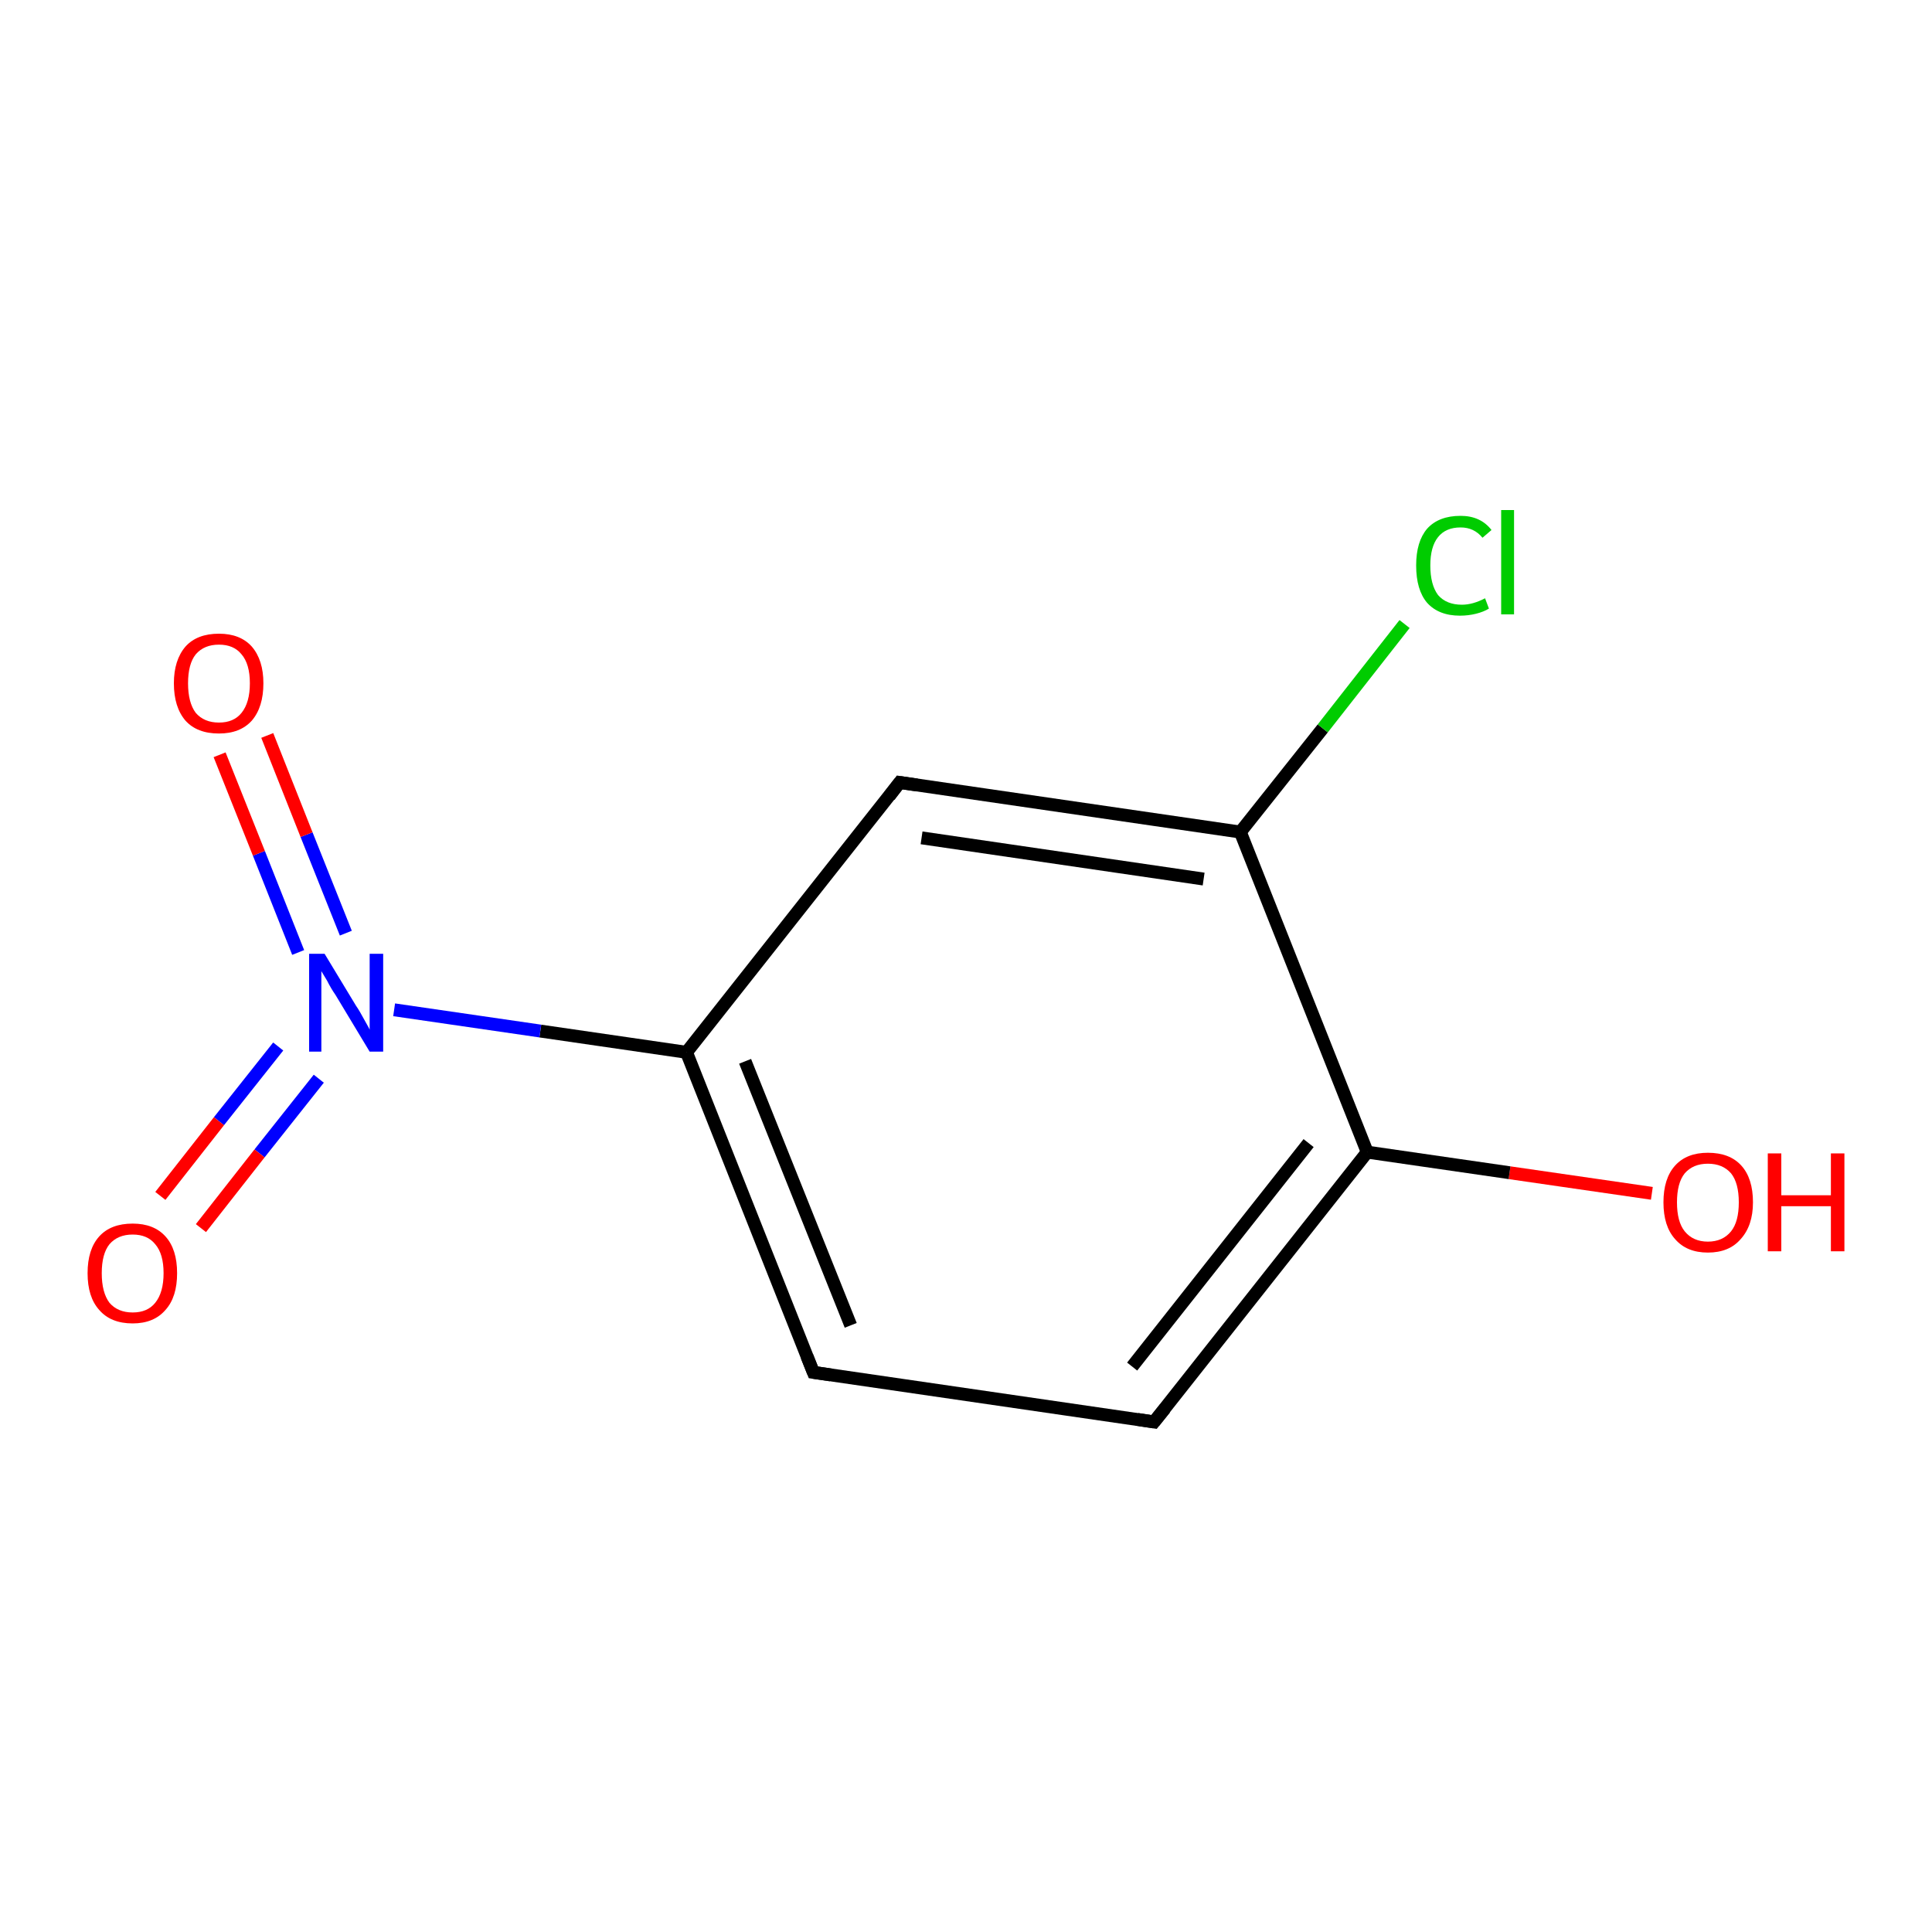 <?xml version='1.0' encoding='iso-8859-1'?>
<svg version='1.1' baseProfile='full'
              xmlns='http://www.w3.org/2000/svg'
                      xmlns:rdkit='http://www.rdkit.org/xml'
                      xmlns:xlink='http://www.w3.org/1999/xlink'
                  xml:space='preserve'
width='300px' height='300px' viewBox='0 0 300 300'>
<!-- END OF HEADER -->
<rect style='opacity:1.0;fill:#FFFFFF;stroke:none' width='300.0' height='300.0' x='0.0' y='0.0'> </rect>
<path class='bond-0 atom-0 atom-1' d='M 256.5,185.3 L 234.4,182.1' style='fill:none;fill-rule:evenodd;stroke:#FF0000;stroke-width:2.0px;stroke-linecap:butt;stroke-linejoin:miter;stroke-opacity:1' />
<path class='bond-0 atom-0 atom-1' d='M 234.4,182.1 L 212.3,178.9' style='fill:none;fill-rule:evenodd;stroke:#000000;stroke-width:2.0px;stroke-linecap:butt;stroke-linejoin:miter;stroke-opacity:1' />
<path class='bond-1 atom-1 atom-2' d='M 212.3,178.9 L 179.2,220.8' style='fill:none;fill-rule:evenodd;stroke:#000000;stroke-width:2.0px;stroke-linecap:butt;stroke-linejoin:miter;stroke-opacity:1' />
<path class='bond-1 atom-1 atom-2' d='M 203.2,177.5 L 175.8,212.2' style='fill:none;fill-rule:evenodd;stroke:#000000;stroke-width:2.0px;stroke-linecap:butt;stroke-linejoin:miter;stroke-opacity:1' />
<path class='bond-2 atom-2 atom-3' d='M 179.2,220.8 L 126.3,213.1' style='fill:none;fill-rule:evenodd;stroke:#000000;stroke-width:2.0px;stroke-linecap:butt;stroke-linejoin:miter;stroke-opacity:1' />
<path class='bond-3 atom-3 atom-4' d='M 126.3,213.1 L 106.6,163.4' style='fill:none;fill-rule:evenodd;stroke:#000000;stroke-width:2.0px;stroke-linecap:butt;stroke-linejoin:miter;stroke-opacity:1' />
<path class='bond-3 atom-3 atom-4' d='M 132.1,205.8 L 115.7,164.8' style='fill:none;fill-rule:evenodd;stroke:#000000;stroke-width:2.0px;stroke-linecap:butt;stroke-linejoin:miter;stroke-opacity:1' />
<path class='bond-4 atom-4 atom-5' d='M 106.6,163.4 L 139.7,121.5' style='fill:none;fill-rule:evenodd;stroke:#000000;stroke-width:2.0px;stroke-linecap:butt;stroke-linejoin:miter;stroke-opacity:1' />
<path class='bond-5 atom-5 atom-6' d='M 139.7,121.5 L 192.6,129.2' style='fill:none;fill-rule:evenodd;stroke:#000000;stroke-width:2.0px;stroke-linecap:butt;stroke-linejoin:miter;stroke-opacity:1' />
<path class='bond-5 atom-5 atom-6' d='M 143.1,130.1 L 186.9,136.5' style='fill:none;fill-rule:evenodd;stroke:#000000;stroke-width:2.0px;stroke-linecap:butt;stroke-linejoin:miter;stroke-opacity:1' />
<path class='bond-6 atom-6 atom-7' d='M 192.6,129.2 L 205.4,113.1' style='fill:none;fill-rule:evenodd;stroke:#000000;stroke-width:2.0px;stroke-linecap:butt;stroke-linejoin:miter;stroke-opacity:1' />
<path class='bond-6 atom-6 atom-7' d='M 205.4,113.1 L 218.1,96.9' style='fill:none;fill-rule:evenodd;stroke:#00CC00;stroke-width:2.0px;stroke-linecap:butt;stroke-linejoin:miter;stroke-opacity:1' />
<path class='bond-7 atom-4 atom-8' d='M 106.6,163.4 L 83.9,160.1' style='fill:none;fill-rule:evenodd;stroke:#000000;stroke-width:2.0px;stroke-linecap:butt;stroke-linejoin:miter;stroke-opacity:1' />
<path class='bond-7 atom-4 atom-8' d='M 83.9,160.1 L 61.2,156.8' style='fill:none;fill-rule:evenodd;stroke:#0000FF;stroke-width:2.0px;stroke-linecap:butt;stroke-linejoin:miter;stroke-opacity:1' />
<path class='bond-8 atom-8 atom-9' d='M 53.7,144.9 L 47.6,129.6' style='fill:none;fill-rule:evenodd;stroke:#0000FF;stroke-width:2.0px;stroke-linecap:butt;stroke-linejoin:miter;stroke-opacity:1' />
<path class='bond-8 atom-8 atom-9' d='M 47.6,129.6 L 41.5,114.2' style='fill:none;fill-rule:evenodd;stroke:#FF0000;stroke-width:2.0px;stroke-linecap:butt;stroke-linejoin:miter;stroke-opacity:1' />
<path class='bond-8 atom-8 atom-9' d='M 46.3,147.9 L 40.2,132.5' style='fill:none;fill-rule:evenodd;stroke:#0000FF;stroke-width:2.0px;stroke-linecap:butt;stroke-linejoin:miter;stroke-opacity:1' />
<path class='bond-8 atom-8 atom-9' d='M 40.2,132.5 L 34.1,117.2' style='fill:none;fill-rule:evenodd;stroke:#FF0000;stroke-width:2.0px;stroke-linecap:butt;stroke-linejoin:miter;stroke-opacity:1' />
<path class='bond-9 atom-8 atom-10' d='M 43.2,162.5 L 34.0,174.1' style='fill:none;fill-rule:evenodd;stroke:#0000FF;stroke-width:2.0px;stroke-linecap:butt;stroke-linejoin:miter;stroke-opacity:1' />
<path class='bond-9 atom-8 atom-10' d='M 34.0,174.1 L 24.9,185.7' style='fill:none;fill-rule:evenodd;stroke:#FF0000;stroke-width:2.0px;stroke-linecap:butt;stroke-linejoin:miter;stroke-opacity:1' />
<path class='bond-9 atom-8 atom-10' d='M 49.5,167.5 L 40.3,179.1' style='fill:none;fill-rule:evenodd;stroke:#0000FF;stroke-width:2.0px;stroke-linecap:butt;stroke-linejoin:miter;stroke-opacity:1' />
<path class='bond-9 atom-8 atom-10' d='M 40.3,179.1 L 31.2,190.7' style='fill:none;fill-rule:evenodd;stroke:#FF0000;stroke-width:2.0px;stroke-linecap:butt;stroke-linejoin:miter;stroke-opacity:1' />
<path class='bond-10 atom-6 atom-1' d='M 192.6,129.2 L 212.3,178.9' style='fill:none;fill-rule:evenodd;stroke:#000000;stroke-width:2.0px;stroke-linecap:butt;stroke-linejoin:miter;stroke-opacity:1' />
<path d='M 180.9,218.7 L 179.2,220.8 L 176.6,220.4' style='fill:none;stroke:#000000;stroke-width:2.0px;stroke-linecap:butt;stroke-linejoin:miter;stroke-opacity:1;' />
<path d='M 129.0,213.5 L 126.3,213.1 L 125.3,210.6' style='fill:none;stroke:#000000;stroke-width:2.0px;stroke-linecap:butt;stroke-linejoin:miter;stroke-opacity:1;' />
<path d='M 138.1,123.6 L 139.7,121.5 L 142.4,121.9' style='fill:none;stroke:#000000;stroke-width:2.0px;stroke-linecap:butt;stroke-linejoin:miter;stroke-opacity:1;' />
<path class='atom-0' d='M 258.3 186.7
Q 258.3 183.0, 260.1 181.0
Q 261.9 179.0, 265.2 179.0
Q 268.6 179.0, 270.4 181.0
Q 272.2 183.0, 272.2 186.7
Q 272.2 190.3, 270.3 192.4
Q 268.5 194.5, 265.2 194.5
Q 261.9 194.5, 260.1 192.4
Q 258.3 190.4, 258.3 186.7
M 265.2 192.8
Q 267.5 192.8, 268.8 191.2
Q 270.0 189.7, 270.0 186.7
Q 270.0 183.7, 268.8 182.2
Q 267.5 180.7, 265.2 180.7
Q 262.9 180.7, 261.6 182.2
Q 260.4 183.7, 260.4 186.7
Q 260.4 189.7, 261.6 191.2
Q 262.9 192.8, 265.2 192.8
' fill='#FF0000'/>
<path class='atom-0' d='M 274.5 179.1
L 276.6 179.1
L 276.6 185.6
L 284.3 185.6
L 284.3 179.1
L 286.4 179.1
L 286.4 194.3
L 284.3 194.3
L 284.3 187.3
L 276.6 187.3
L 276.6 194.3
L 274.5 194.3
L 274.5 179.1
' fill='#FF0000'/>
<path class='atom-7' d='M 219.9 87.8
Q 219.9 84.1, 221.6 82.1
Q 223.4 80.1, 226.8 80.1
Q 229.9 80.1, 231.6 82.3
L 230.2 83.5
Q 228.9 81.9, 226.8 81.9
Q 224.5 81.9, 223.3 83.4
Q 222.1 84.9, 222.1 87.8
Q 222.1 90.8, 223.3 92.4
Q 224.6 93.9, 227.0 93.9
Q 228.7 93.9, 230.6 92.9
L 231.2 94.5
Q 230.4 95.0, 229.2 95.3
Q 228.0 95.6, 226.7 95.6
Q 223.4 95.6, 221.6 93.6
Q 219.9 91.6, 219.9 87.8
' fill='#00CC00'/>
<path class='atom-7' d='M 233.1 79.2
L 235.1 79.2
L 235.1 95.4
L 233.1 95.4
L 233.1 79.2
' fill='#00CC00'/>
<path class='atom-8' d='M 50.4 148.1
L 55.3 156.2
Q 55.8 156.9, 56.6 158.4
Q 57.4 159.8, 57.4 159.9
L 57.4 148.1
L 59.5 148.1
L 59.5 163.3
L 57.4 163.3
L 52.1 154.5
Q 51.4 153.5, 50.8 152.3
Q 50.1 151.1, 49.9 150.8
L 49.9 163.3
L 48.0 163.3
L 48.0 148.1
L 50.4 148.1
' fill='#0000FF'/>
<path class='atom-9' d='M 27.0 106.1
Q 27.0 102.5, 28.8 100.4
Q 30.6 98.4, 34.0 98.4
Q 37.3 98.4, 39.1 100.4
Q 40.9 102.5, 40.9 106.1
Q 40.9 109.8, 39.1 111.9
Q 37.3 113.9, 34.0 113.9
Q 30.6 113.9, 28.8 111.9
Q 27.0 109.8, 27.0 106.1
M 34.0 112.2
Q 36.3 112.2, 37.5 110.7
Q 38.8 109.1, 38.8 106.1
Q 38.8 103.1, 37.5 101.6
Q 36.3 100.1, 34.0 100.1
Q 31.7 100.1, 30.4 101.6
Q 29.2 103.1, 29.2 106.1
Q 29.2 109.1, 30.4 110.7
Q 31.7 112.2, 34.0 112.2
' fill='#FF0000'/>
<path class='atom-10' d='M 13.6 197.7
Q 13.6 194.0, 15.4 192.0
Q 17.2 190.0, 20.6 190.0
Q 23.9 190.0, 25.7 192.0
Q 27.5 194.0, 27.5 197.7
Q 27.5 201.4, 25.7 203.4
Q 23.9 205.5, 20.6 205.5
Q 17.2 205.5, 15.4 203.4
Q 13.6 201.4, 13.6 197.7
M 20.6 203.8
Q 22.9 203.8, 24.1 202.3
Q 25.4 200.7, 25.4 197.7
Q 25.4 194.7, 24.1 193.2
Q 22.9 191.7, 20.6 191.7
Q 18.3 191.7, 17.0 193.2
Q 15.8 194.7, 15.8 197.7
Q 15.8 200.7, 17.0 202.3
Q 18.3 203.8, 20.6 203.8
' fill='#FF0000'/>
</svg>
